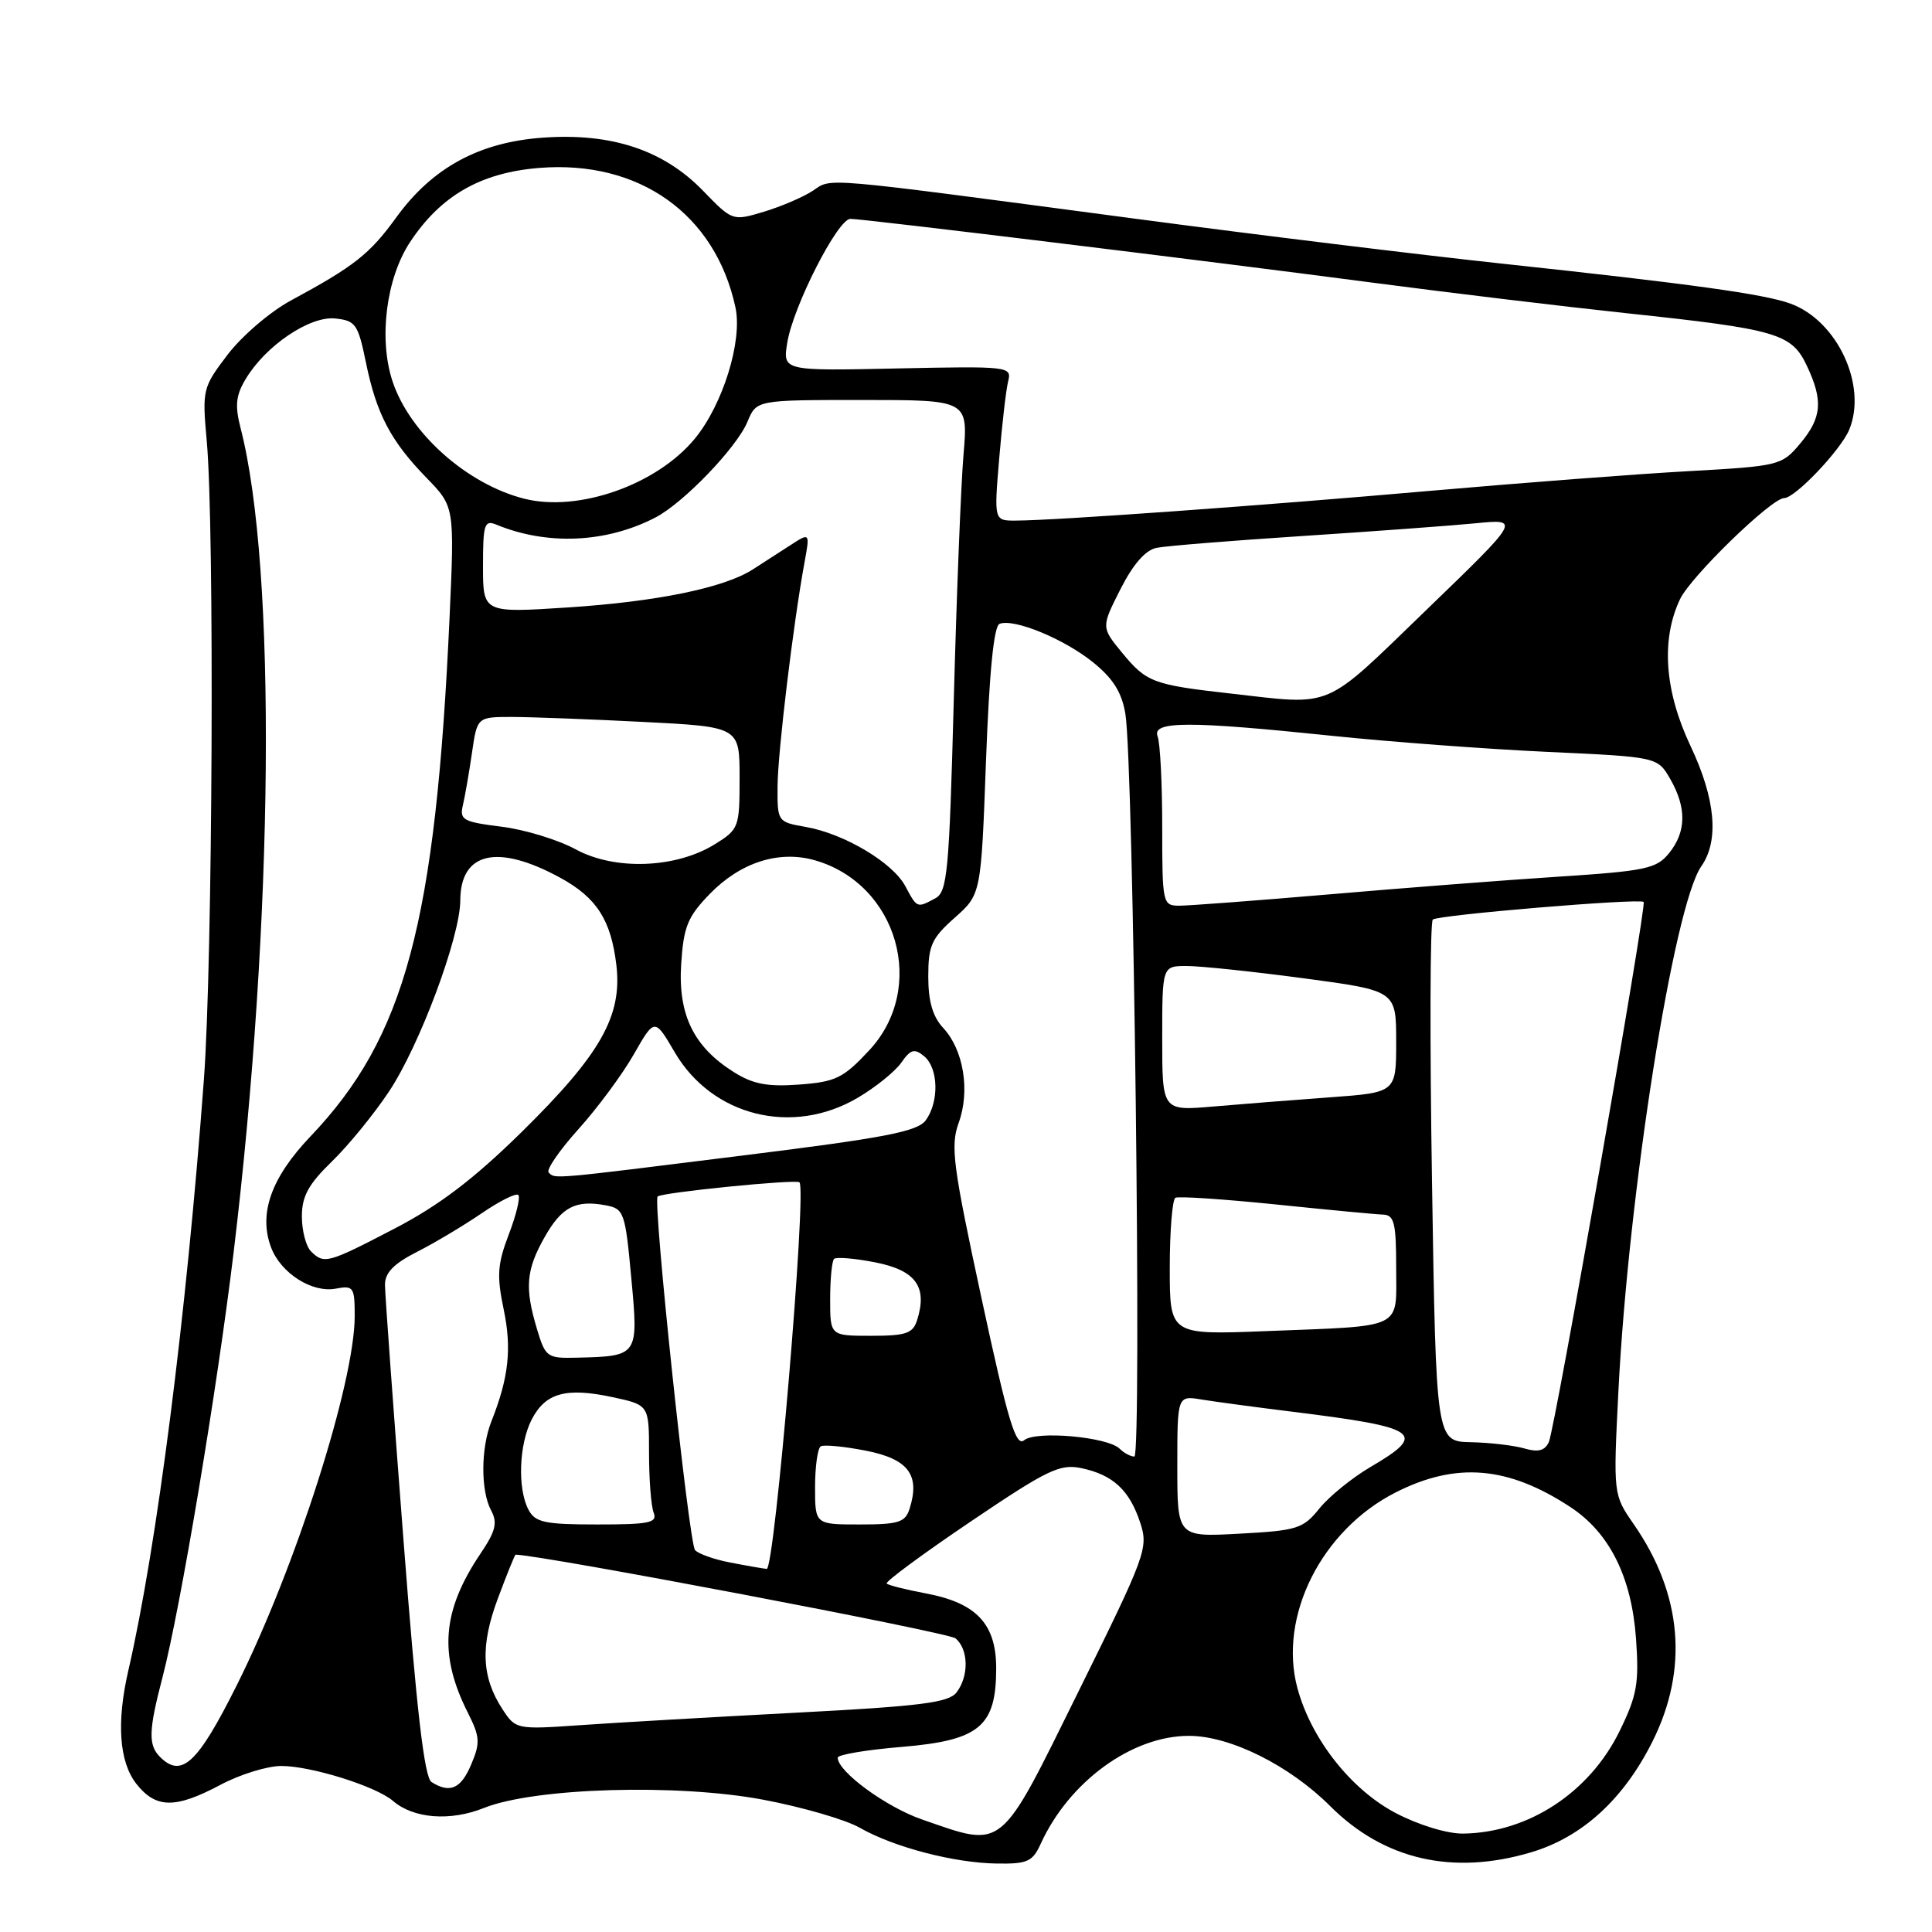 <?xml version="1.0" encoding="UTF-8" standalone="no"?>
<!DOCTYPE svg PUBLIC "-//W3C//DTD SVG 1.1//EN" "http://www.w3.org/Graphics/SVG/1.1/DTD/svg11.dtd" >
<svg xmlns="http://www.w3.org/2000/svg" xmlns:xlink="http://www.w3.org/1999/xlink" version="1.1" viewBox="0 0 256 256">
 <g >
 <path fill="currentColor"
d=" M 137.90 244.31 C 141.67 236.06 150.00 229.99 157.57 230.01 C 163.03 230.02 170.88 233.94 176.27 239.33 C 183.38 246.43 192.50 248.53 202.88 245.44 C 209.64 243.43 215.13 238.42 218.96 230.76 C 223.76 221.16 222.91 211.24 216.48 201.97 C 213.76 198.04 213.76 198.04 214.45 184.27 C 215.79 157.97 221.79 119.99 225.43 114.79 C 227.82 111.39 227.32 105.85 224.00 98.84 C 220.56 91.56 220.07 84.76 222.61 79.40 C 224.04 76.39 234.74 66.00 236.41 66.00 C 237.86 66.00 243.91 59.63 245.03 56.94 C 247.45 51.09 243.47 42.52 237.27 40.24 C 233.83 38.97 224.07 37.62 199.00 34.93 C 188.28 33.78 166.45 31.11 150.50 28.99 C 107.91 23.34 110.33 23.55 107.68 25.29 C 106.40 26.13 103.49 27.37 101.21 28.06 C 97.06 29.30 97.05 29.29 93.15 25.27 C 87.91 19.87 81.02 17.59 71.94 18.24 C 63.49 18.84 57.29 22.21 52.50 28.82 C 48.99 33.67 46.93 35.29 38.54 39.82 C 35.81 41.29 32.05 44.52 30.17 46.98 C 26.84 51.36 26.78 51.62 27.40 58.48 C 28.43 69.97 28.18 127.37 27.02 143.00 C 24.71 174.25 20.77 205.06 17.00 221.37 C 15.42 228.24 15.79 233.46 18.07 236.37 C 20.66 239.65 23.23 239.68 29.21 236.50 C 31.80 235.12 35.42 234.00 37.28 234.00 C 41.22 234.00 49.82 236.69 52.07 238.63 C 54.80 240.98 59.65 241.36 64.14 239.56 C 70.85 236.88 89.72 236.32 101.13 238.47 C 106.28 239.44 112.04 241.11 113.91 242.18 C 118.45 244.77 126.43 246.85 132.09 246.93 C 136.13 246.99 136.83 246.68 137.90 244.31 Z  M 122.20 241.10 C 117.42 239.45 111.00 234.75 111.00 232.90 C 111.00 232.50 114.83 231.86 119.52 231.47 C 129.80 230.61 132.00 228.77 132.00 221.04 C 132.00 215.17 129.37 212.38 122.65 211.13 C 120.04 210.64 117.72 210.05 117.49 209.83 C 117.26 209.60 122.26 205.91 128.58 201.64 C 138.82 194.72 140.45 193.94 143.30 194.54 C 147.49 195.43 149.66 197.45 151.08 201.75 C 152.19 205.11 151.86 206.01 142.91 224.12 C 132.34 245.53 133.13 244.88 122.20 241.10 Z  M 184.96 240.25 C 179.02 237.14 173.73 230.43 171.91 223.67 C 169.36 214.18 175.11 202.73 184.94 197.75 C 192.95 193.69 199.81 194.26 208.08 199.69 C 213.27 203.10 216.19 208.94 216.78 217.11 C 217.20 223.06 216.92 224.64 214.61 229.37 C 210.62 237.53 202.49 242.85 193.86 242.96 C 191.77 242.98 188.00 241.84 184.96 240.25 Z  M 57.18 236.13 C 56.23 235.53 55.20 226.65 53.45 203.90 C 52.12 186.63 51.02 171.50 51.01 170.27 C 51.00 168.65 52.15 167.46 55.25 165.88 C 57.59 164.70 61.44 162.39 63.82 160.77 C 66.20 159.14 68.38 158.05 68.68 158.34 C 68.97 158.64 68.41 160.98 67.42 163.56 C 65.91 167.52 65.81 169.04 66.74 173.50 C 67.83 178.70 67.41 182.54 65.12 188.32 C 63.70 191.89 63.68 197.54 65.08 200.15 C 65.95 201.77 65.68 202.88 63.69 205.83 C 58.56 213.44 58.10 219.27 62.03 227.02 C 63.59 230.12 63.65 230.94 62.45 233.77 C 61.09 237.02 59.62 237.68 57.18 236.13 Z  M 21.20 232.80 C 19.63 231.23 19.69 229.30 21.52 222.30 C 23.89 213.24 28.76 184.17 30.95 166.00 C 36.28 121.78 36.68 75.34 31.88 56.73 C 31.11 53.74 31.25 52.39 32.55 50.23 C 35.19 45.81 41.02 41.86 44.40 42.20 C 47.12 42.48 47.44 42.94 48.48 48.00 C 49.88 54.85 51.77 58.44 56.52 63.32 C 60.23 67.14 60.23 67.14 59.57 81.82 C 57.72 122.33 53.68 137.43 41.13 150.59 C 35.91 156.07 34.23 160.84 35.93 165.32 C 37.23 168.72 41.37 171.35 44.50 170.75 C 46.84 170.31 47.00 170.54 47.00 174.39 C 47.00 183.19 39.17 207.71 31.39 223.27 C 26.19 233.68 24.06 235.66 21.20 232.80 Z  M 66.60 226.51 C 63.79 222.22 63.62 218.07 65.99 211.75 C 67.17 208.59 68.22 206.00 68.32 206.00 C 72.02 206.09 125.65 216.29 126.61 217.09 C 128.34 218.53 128.41 222.08 126.75 224.25 C 125.72 225.61 122.01 226.08 105.50 226.94 C 94.50 227.52 81.64 228.26 76.93 228.59 C 68.45 229.18 68.33 229.15 66.60 226.51 Z  M 96.70 207.03 C 94.61 206.63 92.54 205.89 92.10 205.40 C 91.28 204.48 86.48 159.18 87.14 158.54 C 87.69 158.01 105.43 156.23 105.93 156.66 C 106.93 157.52 102.65 208.00 101.59 207.89 C 100.99 207.82 98.79 207.44 96.70 207.03 Z  M 156.00 194.29 C 156.00 184.91 156.00 184.91 159.25 185.45 C 161.04 185.74 166.32 186.45 171.00 187.03 C 188.16 189.15 189.24 189.91 181.57 194.40 C 179.14 195.83 176.10 198.30 174.82 199.89 C 172.67 202.56 171.89 202.81 164.25 203.22 C 156.00 203.67 156.00 203.67 156.00 194.29 Z  M 70.04 200.07 C 68.55 197.29 68.76 191.37 70.46 188.08 C 72.28 184.56 75.00 183.81 81.17 185.13 C 86.00 186.17 86.00 186.17 86.00 192.50 C 86.00 195.99 86.27 199.55 86.61 200.42 C 87.13 201.78 86.09 202.00 79.14 202.00 C 72.19 202.00 70.93 201.73 70.04 200.07 Z  M 108.00 197.06 C 108.00 194.34 108.34 191.91 108.75 191.65 C 109.16 191.40 111.87 191.66 114.77 192.23 C 120.37 193.34 121.95 195.44 120.52 199.93 C 119.95 201.72 119.06 202.00 113.93 202.00 C 108.00 202.00 108.00 202.00 108.00 197.06 Z  M 148.37 191.97 C 146.79 190.39 137.26 189.54 135.70 190.84 C 134.60 191.75 133.56 188.29 130.07 172.09 C 126.26 154.42 125.92 151.86 127.03 148.78 C 128.57 144.55 127.68 139.11 124.99 136.22 C 123.59 134.72 123.00 132.69 123.00 129.40 C 123.00 125.30 123.44 124.32 126.50 121.61 C 130.00 118.50 130.00 118.50 130.65 100.80 C 131.09 88.98 131.69 82.95 132.45 82.66 C 134.36 81.92 141.03 84.67 144.86 87.78 C 147.50 89.91 148.65 91.76 149.12 94.60 C 150.20 101.12 151.31 193.00 150.31 193.00 C 149.81 193.00 148.94 192.54 148.37 191.97 Z  M 202.00 191.93 C 200.62 191.53 197.43 191.15 194.90 191.10 C 190.29 191.00 190.29 191.00 189.75 156.75 C 189.45 137.91 189.49 122.21 189.85 121.85 C 190.46 121.24 217.17 119.01 217.79 119.51 C 218.24 119.88 206.05 189.28 205.23 191.08 C 204.70 192.23 203.82 192.46 202.00 191.93 Z  M 71.16 176.13 C 69.51 170.65 69.70 168.30 72.14 163.97 C 74.42 159.92 76.28 158.95 80.31 159.72 C 82.68 160.17 82.85 160.66 83.65 169.35 C 84.61 179.70 84.61 179.70 76.41 179.90 C 72.50 180.00 72.27 179.83 71.16 176.13 Z  M 110.00 172.17 C 110.00 169.51 110.23 167.10 110.52 166.81 C 110.80 166.53 113.29 166.74 116.03 167.28 C 121.36 168.34 122.92 170.52 121.52 174.93 C 120.96 176.69 120.05 177.00 115.43 177.00 C 110.00 177.00 110.00 177.00 110.00 172.17 Z  M 155.00 168.00 C 155.00 163.11 155.34 158.94 155.75 158.71 C 156.16 158.49 162.12 158.89 169.00 159.59 C 175.88 160.30 182.29 160.91 183.25 160.94 C 184.74 160.99 185.00 162.02 185.00 167.98 C 185.00 176.26 186.26 175.65 167.75 176.38 C 155.00 176.88 155.00 176.88 155.00 168.00 Z  M 41.20 165.80 C 40.54 165.14 40.00 163.06 40.00 161.18 C 40.00 158.51 40.87 156.92 43.97 153.91 C 46.15 151.80 49.57 147.61 51.56 144.61 C 55.62 138.49 60.97 124.15 60.99 119.32 C 61.01 112.88 65.94 111.77 74.26 116.32 C 79.07 118.95 80.96 121.91 81.67 127.86 C 82.47 134.63 79.59 139.70 69.08 150.04 C 62.75 156.25 58.19 159.72 52.29 162.79 C 43.39 167.42 42.94 167.54 41.20 165.80 Z  M 72.70 155.36 C 72.35 155.01 74.12 152.43 76.64 149.63 C 79.17 146.82 82.47 142.36 83.98 139.71 C 86.74 134.88 86.74 134.88 89.41 139.44 C 94.37 147.90 104.98 150.55 113.62 145.48 C 115.98 144.10 118.58 142.00 119.41 140.83 C 120.66 139.03 121.17 138.89 122.46 139.96 C 124.35 141.54 124.46 145.98 122.67 148.44 C 121.57 149.94 117.32 150.76 98.42 153.11 C 72.77 156.31 73.57 156.24 72.70 155.36 Z  M 154.00 137.60 C 154.00 128.00 154.00 128.00 157.25 128.00 C 159.04 128.00 166.01 128.73 172.75 129.63 C 185.00 131.27 185.00 131.27 185.00 138.02 C 185.00 144.76 185.00 144.76 176.25 145.40 C 171.44 145.75 164.46 146.30 160.75 146.62 C 154.00 147.20 154.00 147.20 154.00 137.60 Z  M 97.24 142.06 C 91.91 138.72 89.83 134.45 90.26 127.74 C 90.58 122.80 91.11 121.48 94.03 118.47 C 98.10 114.27 103.21 112.63 107.97 113.99 C 118.96 117.14 122.89 130.91 115.16 139.19 C 111.74 142.86 110.73 143.35 105.91 143.71 C 101.70 144.02 99.78 143.66 97.24 142.06 Z  M 119.96 117.42 C 118.28 114.28 111.85 110.46 106.75 109.57 C 103.03 108.92 103.00 108.87 103.03 104.20 C 103.06 99.65 105.11 82.64 106.60 74.53 C 107.33 70.55 107.33 70.55 104.67 72.28 C 103.20 73.22 100.99 74.65 99.75 75.45 C 95.97 77.89 87.05 79.72 75.25 80.49 C 64.00 81.22 64.00 81.22 64.00 75.00 C 64.00 69.47 64.19 68.87 65.75 69.51 C 72.50 72.30 80.34 71.95 86.85 68.57 C 90.57 66.64 97.64 59.29 99.05 55.87 C 100.24 53.00 100.24 53.00 114.26 53.00 C 128.28 53.00 128.28 53.00 127.67 60.25 C 127.33 64.24 126.75 78.88 126.38 92.79 C 125.77 115.64 125.53 118.18 123.92 119.04 C 121.50 120.34 121.52 120.35 119.96 117.42 Z  M 154.00 109.58 C 154.00 103.85 153.73 98.45 153.39 97.58 C 152.61 95.53 157.46 95.52 176.50 97.50 C 184.20 98.30 197.06 99.26 205.07 99.63 C 219.63 100.30 219.63 100.30 221.32 103.23 C 223.50 107.03 223.45 110.22 221.16 113.05 C 219.49 115.11 218.09 115.41 206.41 116.17 C 199.31 116.63 185.62 117.69 176.00 118.52 C 166.38 119.34 157.49 120.01 156.25 120.01 C 154.06 120.00 154.00 119.72 154.00 109.58 Z  M 76.28 112.54 C 73.96 111.28 69.53 109.92 66.44 109.54 C 61.33 108.90 60.87 108.64 61.34 106.67 C 61.62 105.48 62.16 102.36 62.54 99.75 C 63.23 95.00 63.23 95.00 67.86 95.00 C 70.41 95.01 78.24 95.30 85.25 95.66 C 98.00 96.31 98.00 96.31 98.00 103.07 C 98.00 109.65 97.91 109.89 94.68 111.89 C 89.52 115.07 81.44 115.36 76.28 112.54 Z  M 163.00 91.89 C 152.80 90.74 151.91 90.41 148.70 86.51 C 145.91 83.12 145.91 83.12 148.46 78.08 C 150.14 74.76 151.78 72.88 153.26 72.59 C 154.49 72.34 163.15 71.64 172.50 71.03 C 181.85 70.42 192.20 69.66 195.50 69.34 C 201.50 68.75 201.50 68.75 189.00 80.82 C 175.16 94.19 176.88 93.46 163.00 91.89 Z  M 132.40 60.75 C 132.78 56.21 133.31 51.60 133.59 50.50 C 134.08 48.56 133.67 48.51 118.90 48.82 C 103.71 49.15 103.71 49.15 104.32 45.39 C 105.10 40.59 111.01 29.00 112.68 29.00 C 114.43 29.00 159.60 34.52 182.00 37.47 C 192.18 38.81 207.25 40.62 215.50 41.50 C 235.42 43.62 237.39 44.19 239.39 48.41 C 241.61 53.08 241.41 55.35 238.52 58.79 C 236.10 61.67 235.77 61.76 223.77 62.43 C 217.02 62.80 201.60 63.98 189.50 65.04 C 167.30 66.99 139.94 68.96 134.61 68.98 C 131.71 69.00 131.71 69.00 132.40 60.75 Z  M 69.50 66.09 C 61.90 64.18 54.28 57.40 52.01 50.52 C 50.15 44.90 51.17 36.86 54.34 32.07 C 58.41 25.91 63.71 22.87 71.47 22.25 C 84.69 21.19 94.79 28.37 97.45 40.73 C 98.41 45.17 95.78 53.64 92.04 58.16 C 86.99 64.25 76.66 67.88 69.50 66.09 Z "/>
</g>
</svg>